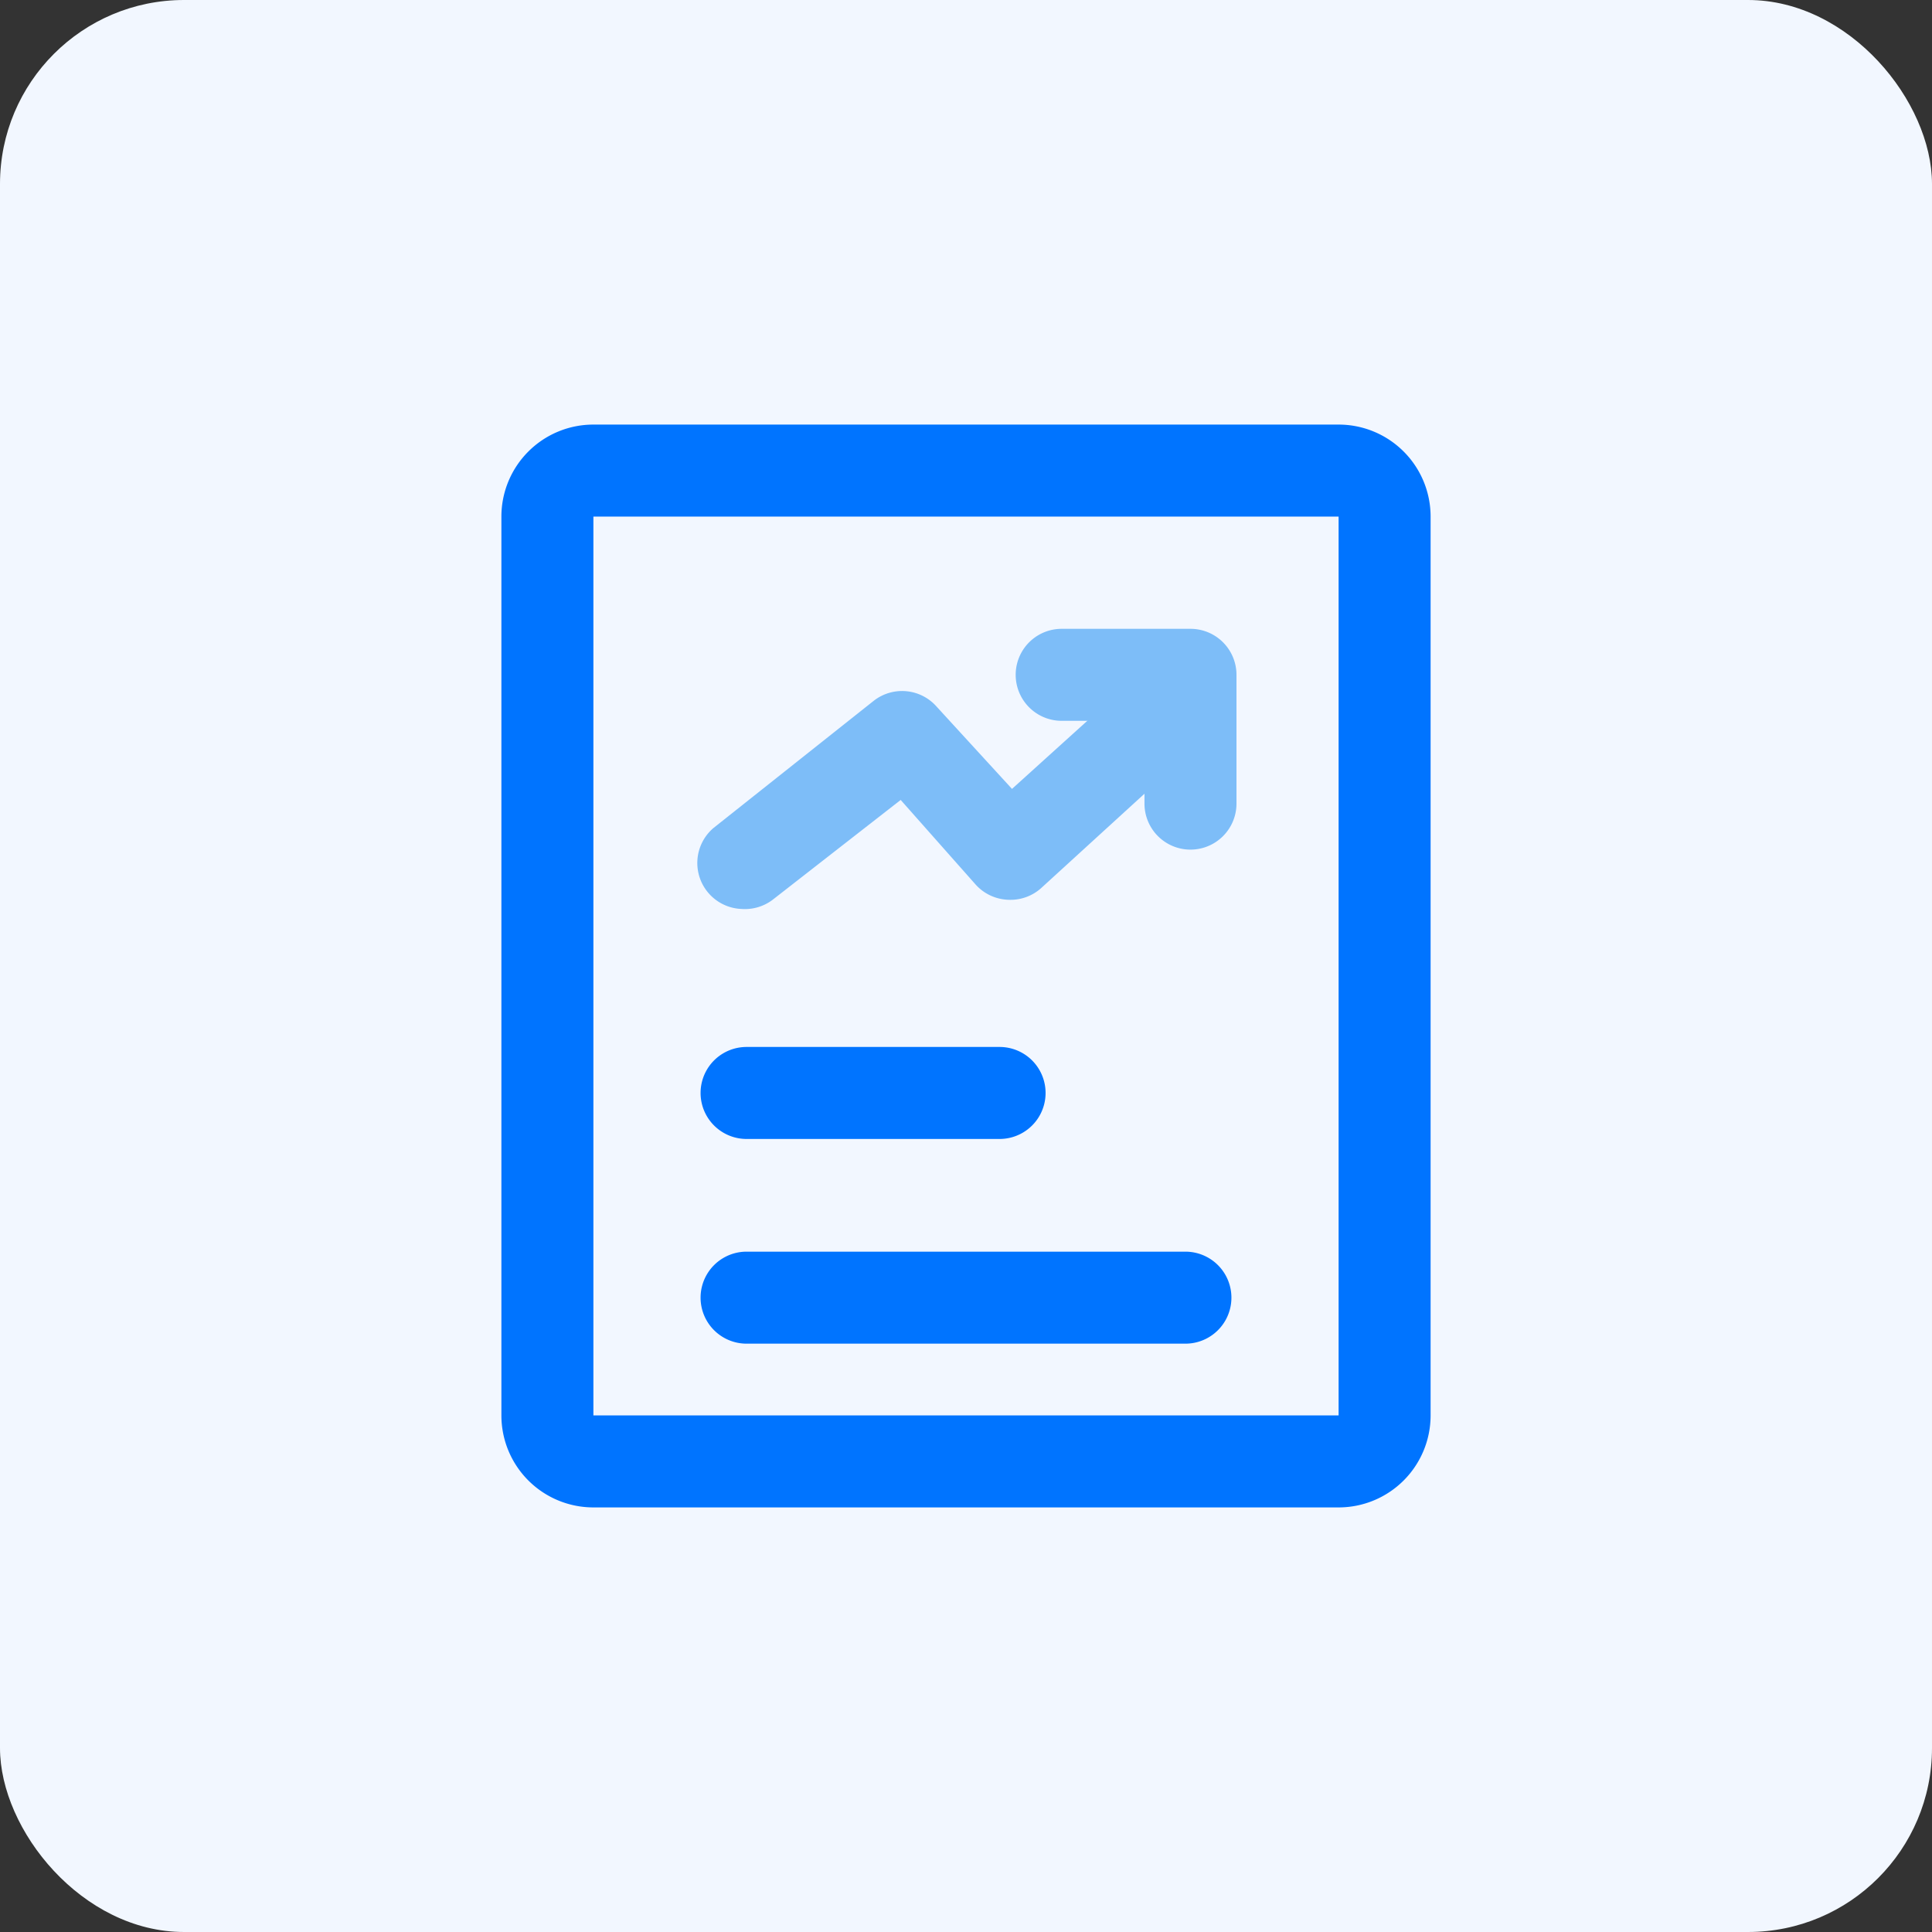 <svg xmlns="http://www.w3.org/2000/svg" viewBox="0 0 42 42"><rect x="0" y="0" width="42" height="42" fill="#333333" stroke="none"/><defs><style>.cls-2{fill:#0074ff}.cls-3{fill:#7dbdf8}</style></defs><rect width="42" height="42" rx="4" style="fill:#f2f7ff" id="底色"/><g id="icon_扩展"><path class="cls-2" d="M29.1 32.77H12.9a2 2 0 0 1-2-2V11.23a2 2 0 0 1 2-2h16.2a2 2 0 0 1 2 2v19.54a2 2 0 0 1-2 2ZM12.9 11.23v19.54h16.2V11.23Z"/><path class="cls-2" d="M21.73 24.76h-5.5a1 1 0 0 1 0-2h5.5a1 1 0 0 1 0 2Zm4.04 4.45h-9.54a1 1 0 1 1 0-2h9.54a1 1 0 1 1 0 2Z"/><path class="cls-3" d="M16.12 19.76a1 1 0 0 1-.61-1.76L19 15.23a1 1 0 0 1 1.36.13L22 17.15l2.29-2.07a1 1 0 0 1 1.34 1.49l-3 2.74a1 1 0 0 1-.72.25 1 1 0 0 1-.7-.33l-1.63-1.84-2.77 2.16a1 1 0 0 1-.69.21Z"/><path class="cls-3" d="M25.88 18.47a1 1 0 0 1-1-1v-1.8h-1.8a1 1 0 0 1 0-2h2.8a1 1 0 0 1 1 1v2.8a1 1 0 0 1-1 1Z"/></g></svg>